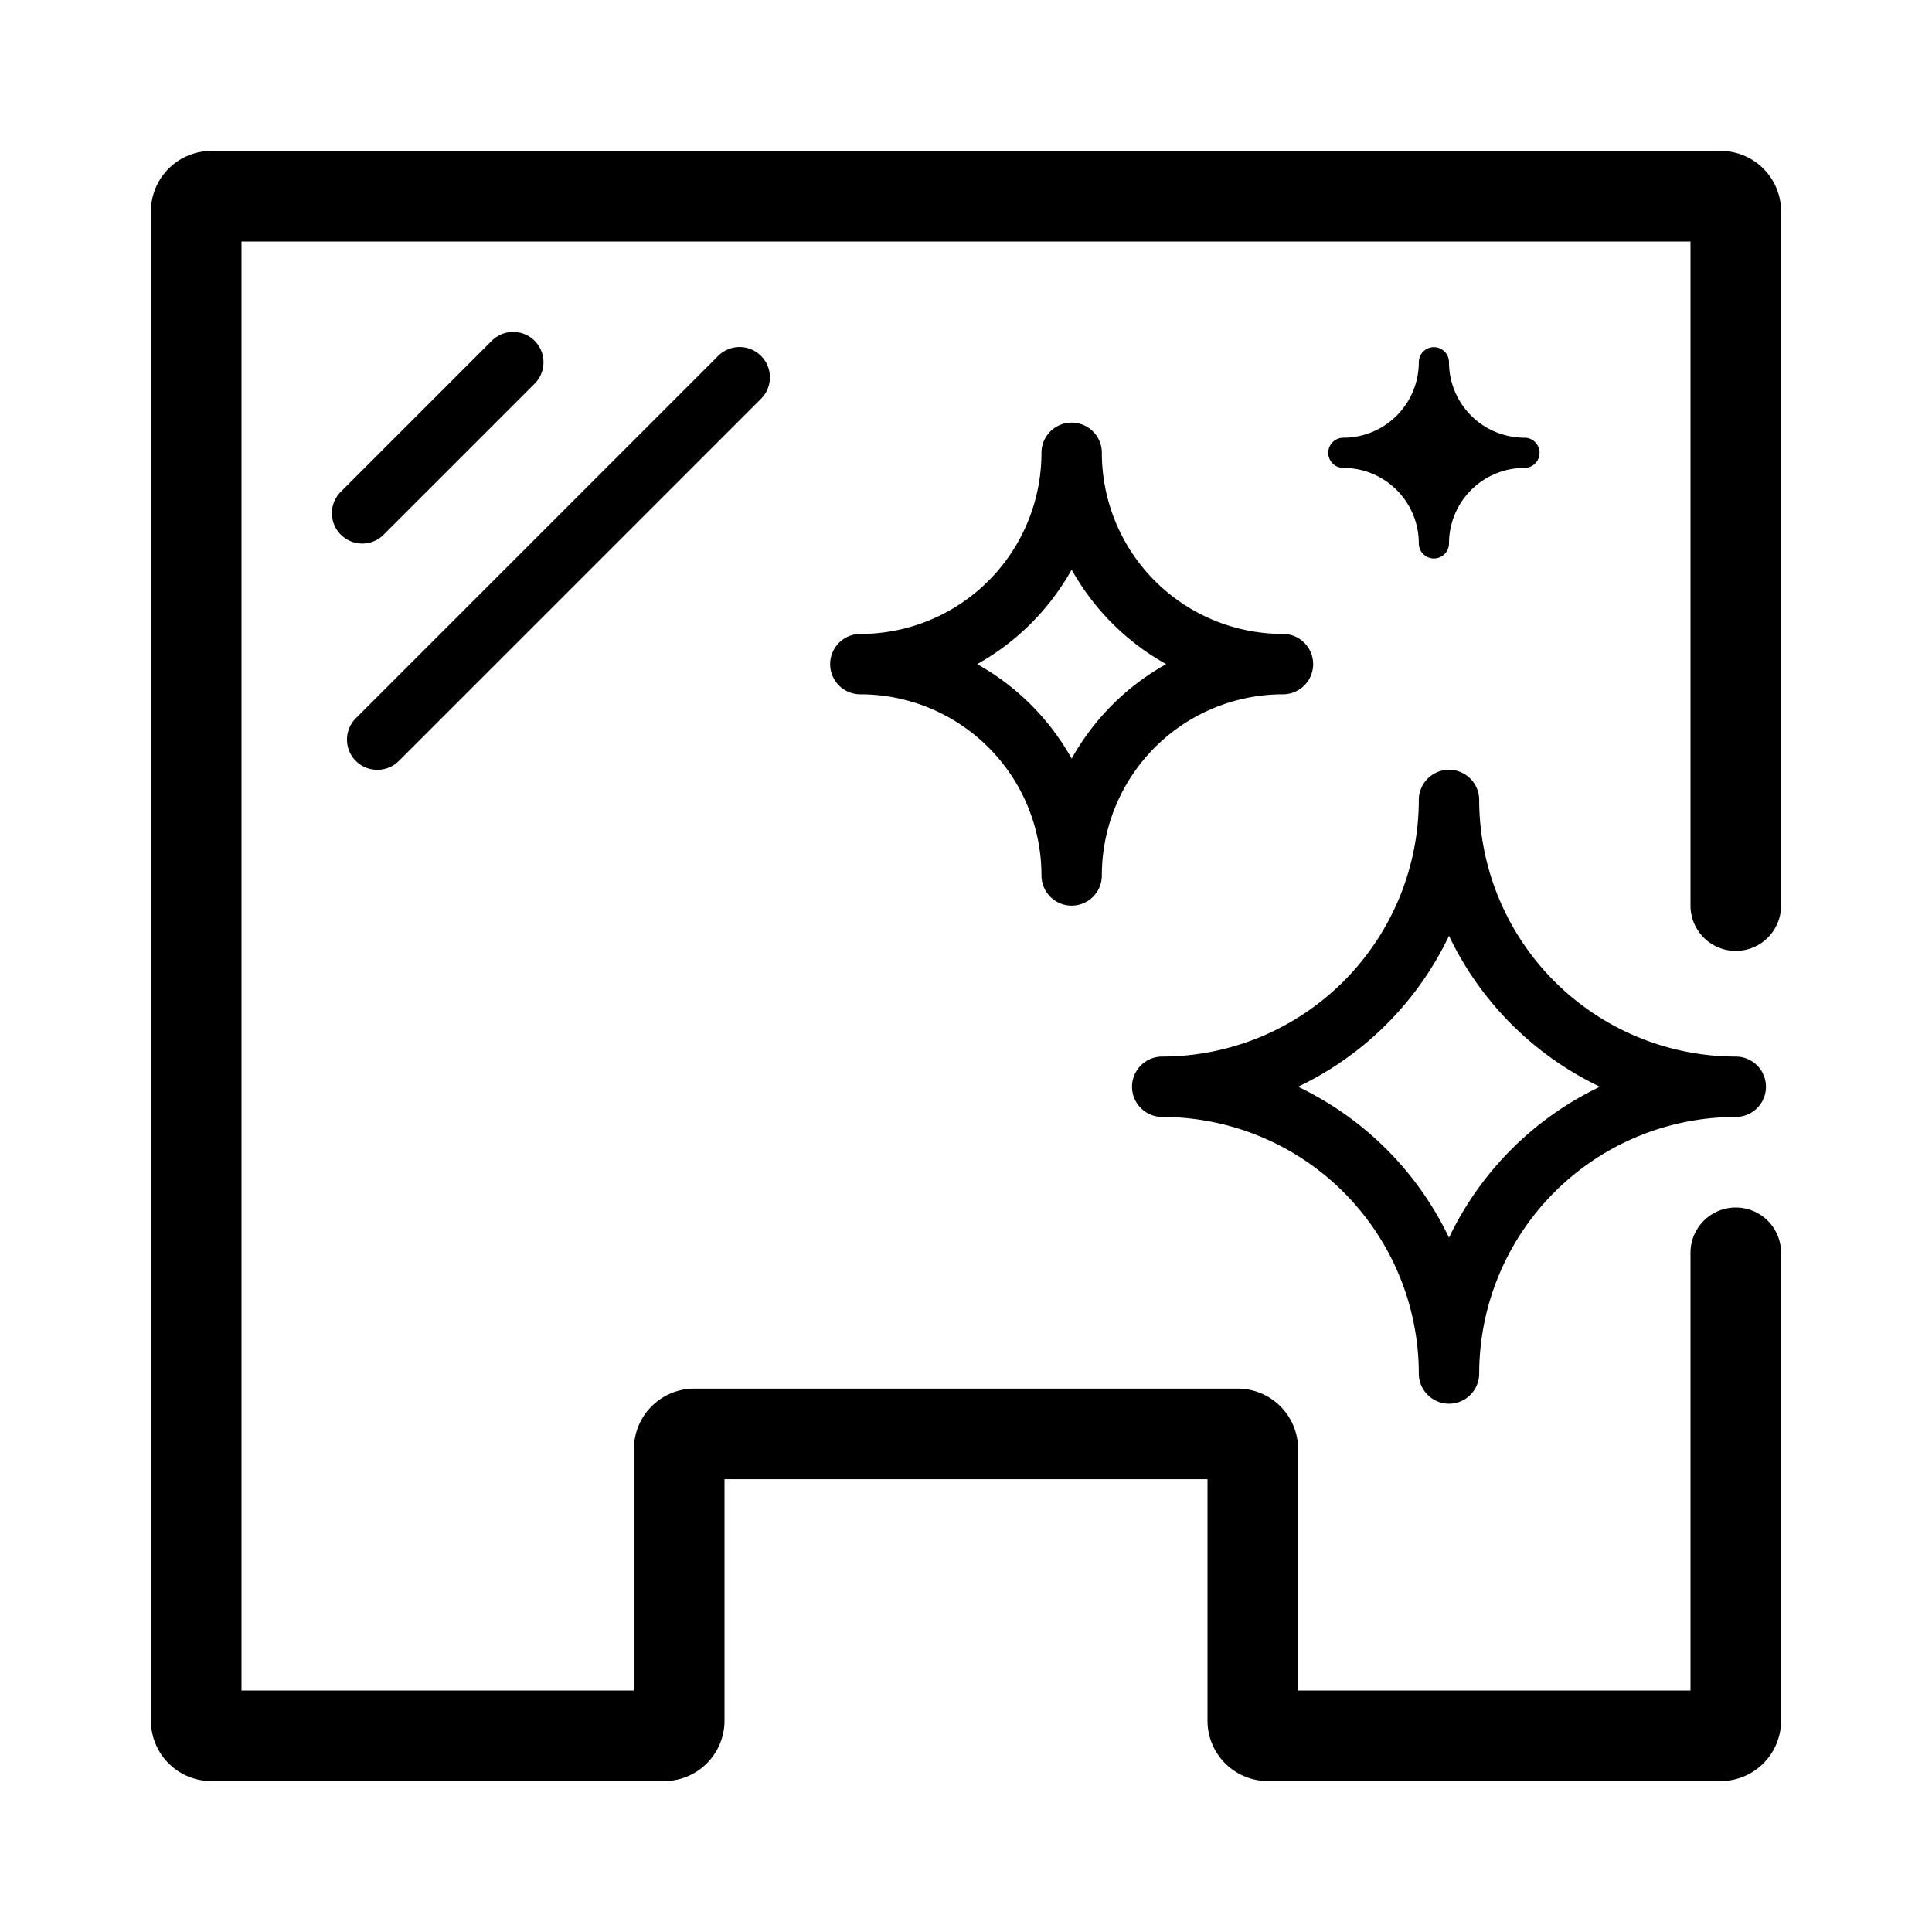 <svg xmlns="http://www.w3.org/2000/svg" viewBox="0 0 64 64"><defs></defs><g id="Icon"><path  d="M47,18a.5.5,0,0,0,1,0,2.5,2.5,0,0,1,2.5-2.5.5.5,0,0,0,0-1A2.5,2.5,0,0,1,48,12a.5.5,0,0,0-1,0,2.5,2.5,0,0,1-2.5,2.5.5.5,0,0,0,0,1A2.5,2.5,0,0,1,47,18Z"/><path  d="M38.5,37A8.51,8.51,0,0,1,47,45.5a1,1,0,0,0,2,0A8.51,8.51,0,0,1,57.5,37a1,1,0,0,0,0-2A8.51,8.51,0,0,1,49,26.5a1,1,0,0,0-2,0A8.51,8.51,0,0,1,38.5,35a1,1,0,0,0,0,2ZM48,31a10.59,10.59,0,0,0,5,5,10.59,10.59,0,0,0-5,5,10.59,10.59,0,0,0-5-5A10.59,10.59,0,0,0,48,31Z"/><path  d="M42.5,23a1,1,0,0,0,0-2,6,6,0,0,1-6-6,1,1,0,0,0-2,0,6,6,0,0,1-6,6,1,1,0,0,0,0,2,6,6,0,0,1,6,6,1,1,0,0,0,2,0A6,6,0,0,1,42.5,23Zm-7,2.13A8.12,8.12,0,0,0,32.37,22a8.12,8.12,0,0,0,3.13-3.13A8.12,8.12,0,0,0,38.63,22,8.12,8.12,0,0,0,35.5,25.13Z"/><path  d="M59,30V7a2,2,0,0,0-2-2H7A2,2,0,0,0,5,7V57a2,2,0,0,0,2,2H22a2,2,0,0,0,2-2V49H40v8a2,2,0,0,0,2,2H57a2,2,0,0,0,2-2V41.5a1.5,1.5,0,0,0-3,0V56H43V48a2,2,0,0,0-2-2H23a2,2,0,0,0-2,2v8H8V8H56V30a1.5,1.5,0,0,0,3,0Z"/><path  d="M12.71,17.71l5-5a1,1,0,0,0-1.42-1.42l-5,5a1,1,0,0,0,0,1.42,1,1,0,0,0,1.42,0Z"/><path  d="M12.5,25.5a1,1,0,0,0,.71-.29l12-12a1,1,0,0,0-1.42-1.42l-12,12a1,1,0,0,0,0,1.42A1,1,0,0,0,12.5,25.5Z"/></g></svg>